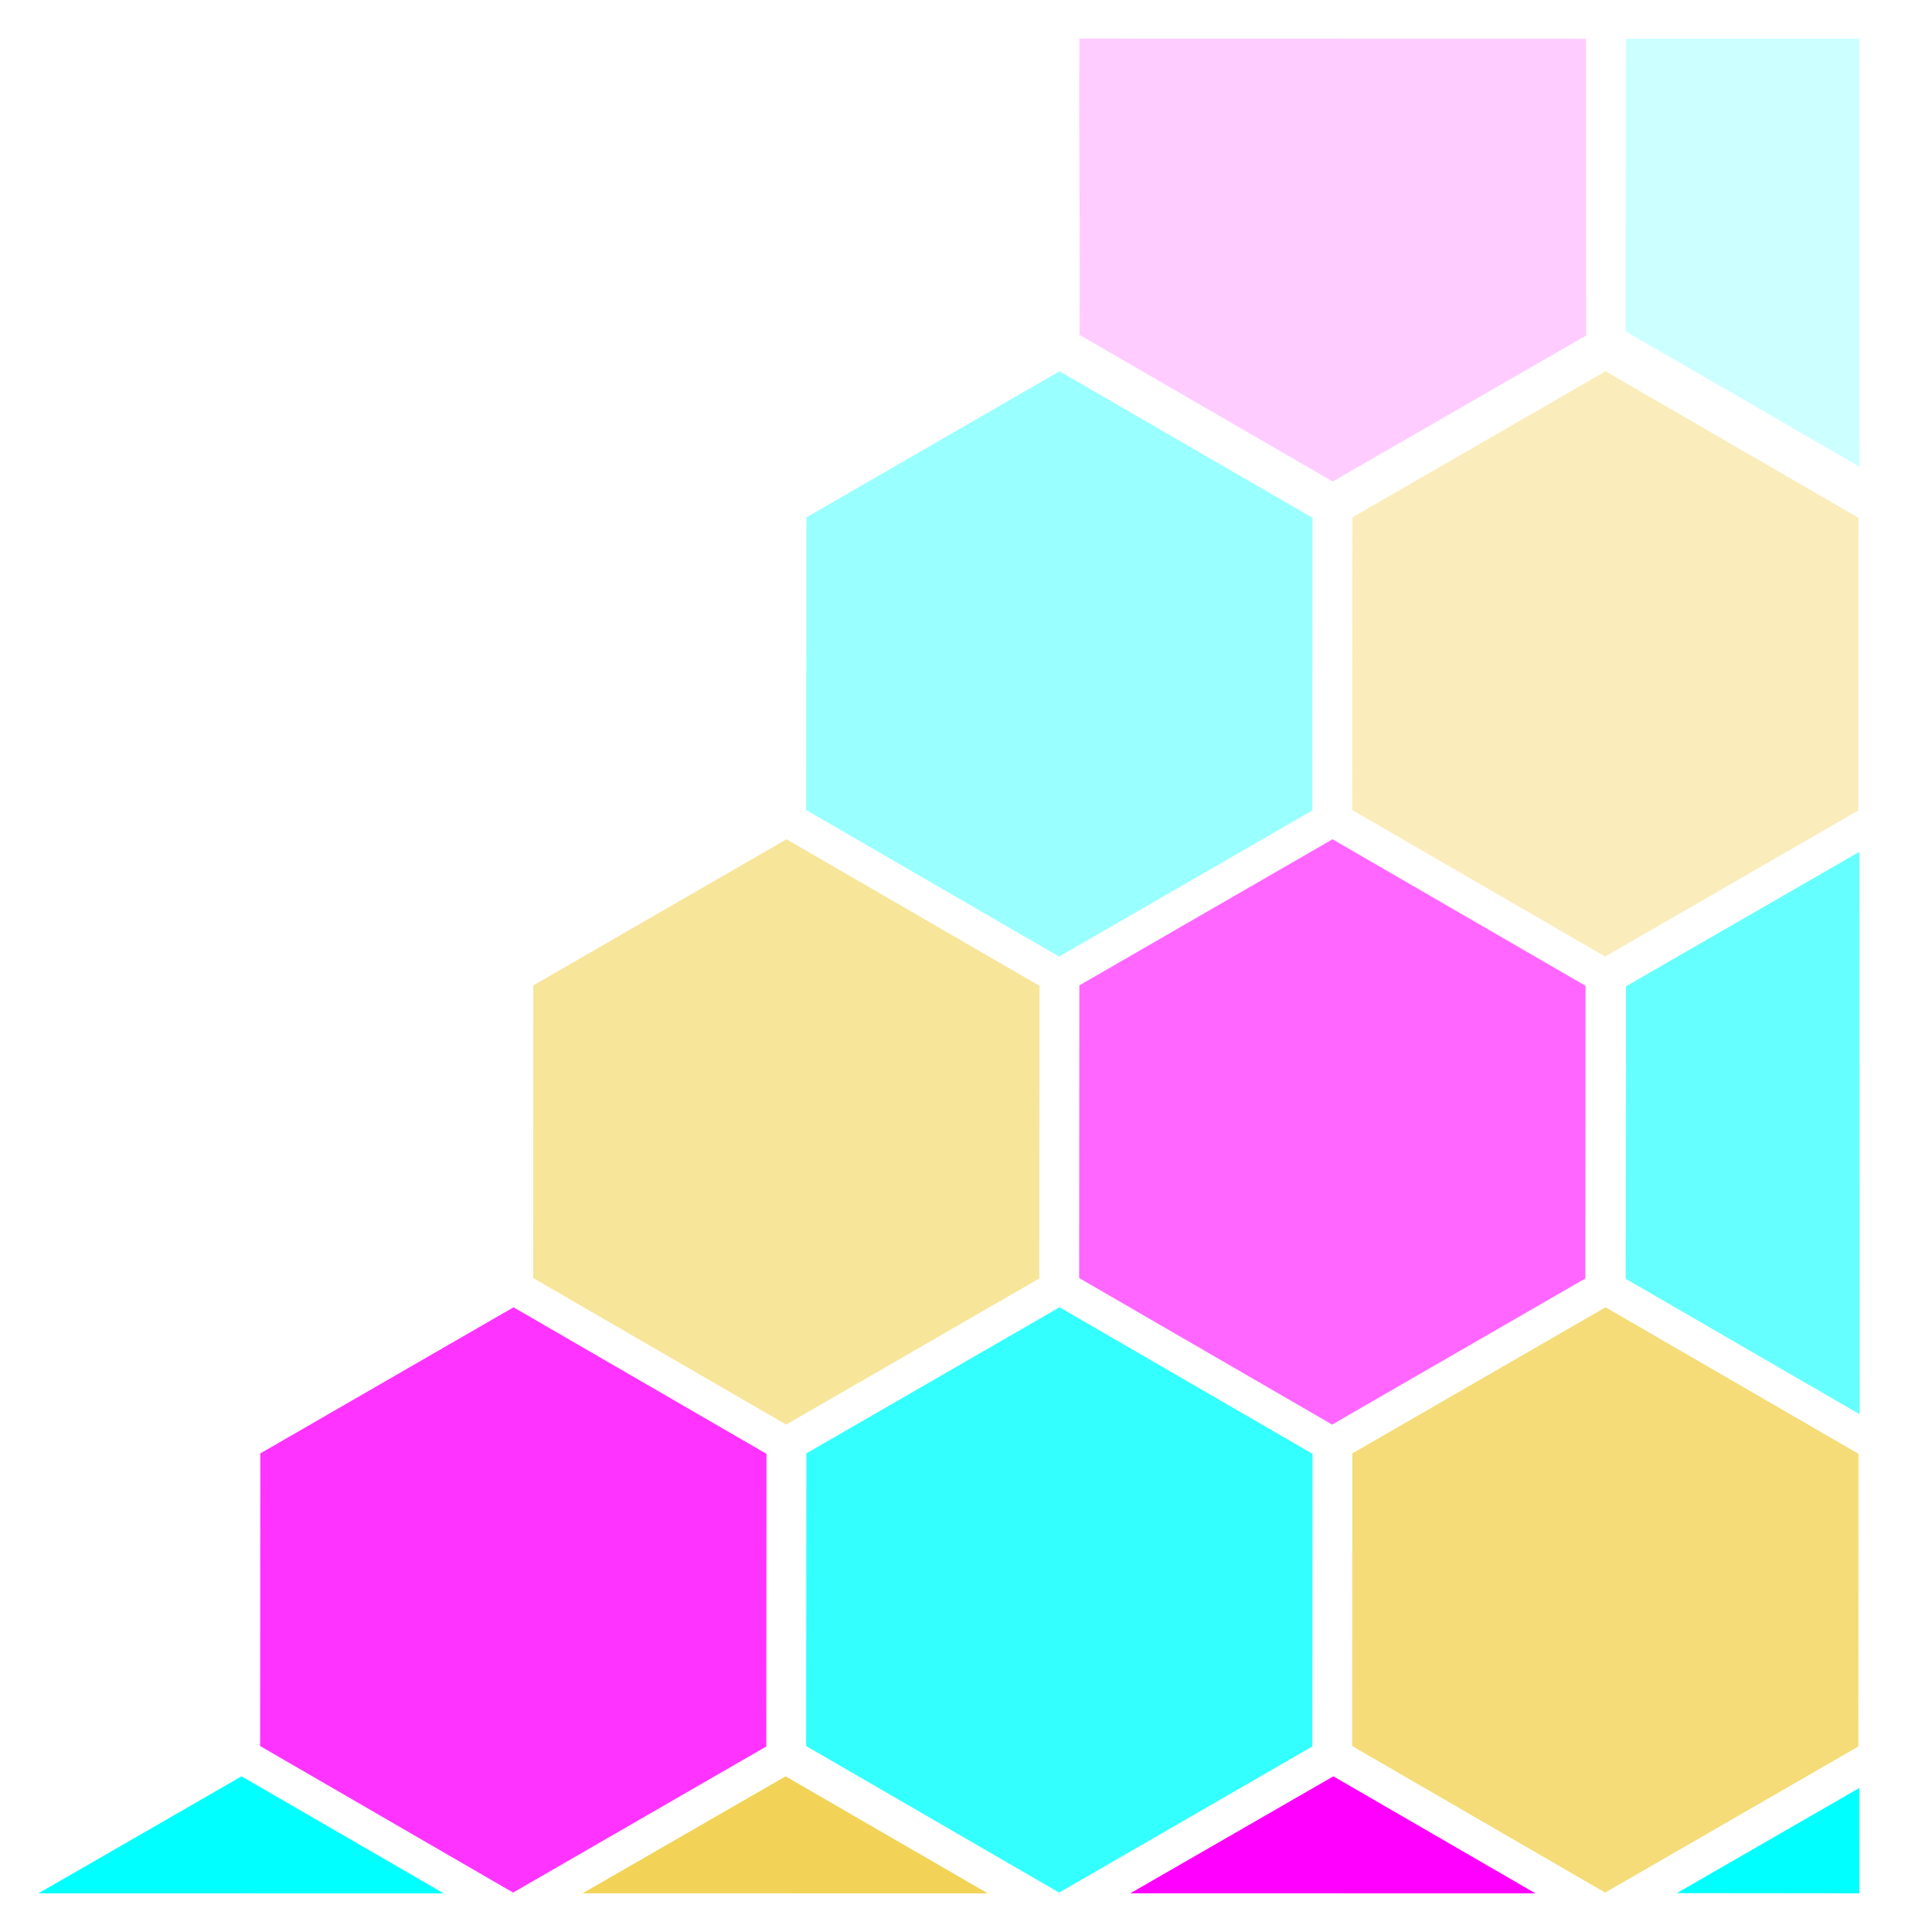 <?xml version="1.0" encoding="UTF-8" standalone="no"?>
<!-- Created with Inkscape (http://www.inkscape.org/) -->

<svg
   xmlns:dc="http://purl.org/dc/elements/1.1/"
   xmlns:cc="http://creativecommons.org/ns#"
   xmlns:rdf="http://www.w3.org/1999/02/22-rdf-syntax-ns#"
   xmlns:svg="http://www.w3.org/2000/svg"
   xmlns="http://www.w3.org/2000/svg"
   xmlns:sodipodi="http://sodipodi.sourceforge.net/DTD/sodipodi-0.dtd"
   xmlns:inkscape="http://www.inkscape.org/namespaces/inkscape"
   width="500"
   height="500"
   viewBox="0 0 132.292 132.292"
   version="1.1"
   id="svg8"
   inkscape:version="0.92.4 (f8dce91, 2019-08-02)"
   sodipodi:docname="science.svg">
  <defs
     id="defs2">
    <inkscape:perspective
       sodipodi:type="inkscape:persp3d"
       inkscape:vp_x="0 : 66.145835 : 1"
       inkscape:vp_y="0 : 1000 : 0"
       inkscape:vp_z="132.29166 : 66.145835 : 1"
       inkscape:persp3d-origin="66.14583 : 44.097223 : 1"
       id="perspective815" />
    <clipPath
       clipPathUnits="userSpaceOnUse"
       id="clipPath1060">
      <g
         inkscape:label="Clip"
         id="use1062">
        <path
           transform="matrix(0.712,-0.086,0.086,0.712,14.934,53.919)"
           d="m 6.615,201.939 -25.459,10.834 -22.112,-16.631 3.347,-27.465 L -12.15,157.843 9.962,174.474 Z"
           inkscape:randomized="0"
           inkscape:rounded="0"
           inkscape:flatsided="true"
           sodipodi:arg2="1.168466"
           sodipodi:arg1="0.64486723"
           sodipodi:r2="13.833941"
           sodipodi:r1="27.667885"
           sodipodi:cy="185.30801"
           sodipodi:cx="-15.497024"
           sodipodi:sides="6"
           id="path1079"
           style="fill:#0a1829;fill-opacity:1;stroke:#f50057;stroke-width:0;stroke-miterlimit:4;stroke-dasharray:none;stroke-opacity:1"
           sodipodi:type="star" />
        <path
           transform="matrix(0.712,-0.086,0.086,0.712,51.976,53.919)"
           d="m 6.615,201.939 -25.459,10.834 -22.112,-16.631 3.347,-27.465 L -12.15,157.843 9.962,174.474 Z"
           inkscape:randomized="0"
           inkscape:rounded="0"
           inkscape:flatsided="true"
           sodipodi:arg2="1.168466"
           sodipodi:arg1="0.64486723"
           sodipodi:r2="13.833941"
           sodipodi:r1="27.667885"
           sodipodi:cy="185.30801"
           sodipodi:cx="-15.497024"
           sodipodi:sides="6"
           id="path1081"
           style="fill:#0a1829;fill-opacity:1;stroke:#f50057;stroke-width:0;stroke-miterlimit:4;stroke-dasharray:none;stroke-opacity:1"
           sodipodi:type="star" />
        <path
           transform="matrix(0.712,-0.086,0.086,0.712,89.018,53.919)"
           d="m 6.615,201.939 -25.459,10.834 -22.112,-16.631 3.347,-27.465 L -12.15,157.843 9.962,174.474 Z"
           inkscape:randomized="0"
           inkscape:rounded="0"
           inkscape:flatsided="true"
           sodipodi:arg2="1.168466"
           sodipodi:arg1="0.64486723"
           sodipodi:r2="13.833941"
           sodipodi:r1="27.667885"
           sodipodi:cy="185.30801"
           sodipodi:cx="-15.497024"
           sodipodi:sides="6"
           id="path1083"
           style="fill:#0a1829;fill-opacity:1;stroke:#f50057;stroke-width:0;stroke-miterlimit:4;stroke-dasharray:none;stroke-opacity:1"
           sodipodi:type="star" />
        <path
           transform="matrix(0.712,-0.086,0.086,0.712,33.455,85.669)"
           d="m 6.615,201.939 -25.459,10.834 -22.112,-16.631 3.347,-27.465 L -12.15,157.843 9.962,174.474 Z"
           inkscape:randomized="0"
           inkscape:rounded="0"
           inkscape:flatsided="true"
           sodipodi:arg2="1.168466"
           sodipodi:arg1="0.64486723"
           sodipodi:r2="13.833941"
           sodipodi:r1="27.667885"
           sodipodi:cy="185.30801"
           sodipodi:cx="-15.497024"
           sodipodi:sides="6"
           id="path1085"
           style="fill:#0a1829;fill-opacity:1;stroke:#f50057;stroke-width:0;stroke-miterlimit:4;stroke-dasharray:none;stroke-opacity:1"
           sodipodi:type="star" />
        <path
           transform="matrix(0.712,-0.086,0.086,0.712,70.497,85.669)"
           d="m 6.615,201.939 -25.459,10.834 -22.112,-16.631 3.347,-27.465 L -12.15,157.843 9.962,174.474 Z"
           inkscape:randomized="0"
           inkscape:rounded="0"
           inkscape:flatsided="true"
           sodipodi:arg2="1.168466"
           sodipodi:arg1="0.64486723"
           sodipodi:r2="13.833941"
           sodipodi:r1="27.667885"
           sodipodi:cy="185.30801"
           sodipodi:cx="-15.497024"
           sodipodi:sides="6"
           id="path1087"
           style="fill:#0a1829;fill-opacity:1;stroke:#f50057;stroke-width:0;stroke-miterlimit:4;stroke-dasharray:none;stroke-opacity:1"
           sodipodi:type="star" />
        <path
           sodipodi:nodetypes="ccccc"
           inkscape:connector-curvature="0"
           id="path1089"
           d="m 6.615,201.939 -23.452,9.98 6.364,-52.814 20.435,15.37 z"
           style="fill:#0a1829;fill-opacity:1;stroke:#f50057;stroke-width:0;stroke-miterlimit:4;stroke-dasharray:none;stroke-opacity:1"
           transform="matrix(0.712,-0.086,0.086,0.712,-3.587,85.669)" />
        <path
           sodipodi:nodetypes="cccc"
           inkscape:connector-curvature="0"
           id="path1091"
           d="m 15.032,167.368 -12.376,7.13 -0.002,-7.144 z"
           style="fill:#0a1829;fill-opacity:1;stroke:#f50057;stroke-width:0;stroke-miterlimit:4;stroke-dasharray:none;stroke-opacity:1" />
        <path
           sodipodi:nodetypes="cccc"
           inkscape:connector-curvature="0"
           id="path1093"
           d="m 1.555,204.092 -20.399,8.681 -17.663,-13.285 z"
           style="fill:#0a1829;fill-opacity:1;stroke:#f50057;stroke-width:0;stroke-miterlimit:4;stroke-dasharray:none;stroke-opacity:1"
           transform="matrix(0.712,-0.086,0.086,0.712,33.455,22.169)" />
        <path
           sodipodi:nodetypes="cccc"
           inkscape:connector-curvature="0"
           id="path1095"
           d="M 89.268,167.356 75.495,175.292 61.78,167.351 Z"
           style="fill:#0a1829;fill-opacity:1;stroke:#f50057;stroke-width:0;stroke-miterlimit:4;stroke-dasharray:none;stroke-opacity:1" />
        <path
           sodipodi:nodetypes="cccc"
           inkscape:connector-curvature="0"
           id="path1097"
           d="m 126.177,167.356 -13.773,7.935 -13.714,-7.94 z"
           style="fill:#0a1829;fill-opacity:1;stroke:#f50057;stroke-width:0;stroke-miterlimit:4;stroke-dasharray:none;stroke-opacity:1" />
        <path
           transform="matrix(0.712,-0.086,0.086,0.712,14.934,117.419)"
           d="m 6.615,201.939 -25.459,10.834 -22.112,-16.631 3.347,-27.465 L -12.15,157.843 9.962,174.474 Z"
           inkscape:randomized="0"
           inkscape:rounded="0"
           inkscape:flatsided="true"
           sodipodi:arg2="1.168466"
           sodipodi:arg1="0.64486723"
           sodipodi:r2="13.833941"
           sodipodi:r1="27.667885"
           sodipodi:cy="185.30801"
           sodipodi:cx="-15.497024"
           sodipodi:sides="6"
           id="path1099"
           style="fill:#0a1829;fill-opacity:1;stroke:#f50057;stroke-width:0;stroke-miterlimit:4;stroke-dasharray:none;stroke-opacity:1"
           sodipodi:type="star" />
        <path
           transform="matrix(0.712,-0.086,0.086,0.712,51.976,117.419)"
           d="m 6.615,201.939 -25.459,10.834 -22.112,-16.631 3.347,-27.465 L -12.15,157.843 9.962,174.474 Z"
           inkscape:randomized="0"
           inkscape:rounded="0"
           inkscape:flatsided="true"
           sodipodi:arg2="1.168466"
           sodipodi:arg1="0.64486723"
           sodipodi:r2="13.833941"
           sodipodi:r1="27.667885"
           sodipodi:cy="185.30801"
           sodipodi:cx="-15.497024"
           sodipodi:sides="6"
           id="path1101"
           style="fill:#0a1829;fill-opacity:1;stroke:#f50057;stroke-width:0;stroke-miterlimit:4;stroke-dasharray:none;stroke-opacity:1"
           sodipodi:type="star" />
        <path
           sodipodi:nodetypes="cccccc"
           inkscape:connector-curvature="0"
           id="path1103"
           d="m 6.614,202.302 -47.572,-5.758 3.349,-27.867 L -12.15,157.843 9.962,174.474 c -1.186,9.259 -2.135,18.572 -3.347,27.828 z"
           style="fill:#0a1829;fill-opacity:1;stroke:#f50057;stroke-width:0;stroke-miterlimit:4;stroke-dasharray:none;stroke-opacity:1"
           transform="matrix(0.712,-0.086,0.086,0.712,33.455,149.698)" />
        <path
           sodipodi:nodetypes="ccccc"
           inkscape:connector-curvature="0"
           id="path1105"
           d="m 18.491,293.169 -15.837,1.7e-4 -0.008,-29.03 15.867,9.186 z"
           style="fill:#0a1829;fill-opacity:1;stroke:#f50057;stroke-width:0;stroke-miterlimit:4;stroke-dasharray:none;stroke-opacity:1" />
      </g>
    </clipPath>
  </defs>
  <sodipodi:namedview
     id="base"
     pagecolor="#ffffff"
     bordercolor="#666666"
     borderopacity="1.0"
     inkscape:pageopacity="0.0"
     inkscape:pageshadow="2"
     inkscape:zoom="0.83228885"
     inkscape:cx="444.72105"
     inkscape:cy="274.11861"
     inkscape:document-units="mm"
     inkscape:current-layer="layer1"
     showgrid="false"
     units="px"
     showguides="false"
     inkscape:window-width="1920"
     inkscape:window-height="960"
     inkscape:window-x="0"
     inkscape:window-y="27"
     inkscape:window-maximized="1" />
  <g
     inkscape:label="Layer 1"
     inkscape:groupmode="layer"
     id="layer1"
     transform="translate(0,-164.708)">
    <path
       transform="matrix(-0.718,0.087,-0.087,-0.719,114.92,408.847)"
       d="m 6.615,201.939 -25.459,10.834 -22.112,-16.631 3.347,-27.465 L -12.15,157.843 9.962,174.474 Z"
       inkscape:randomized="0"
       inkscape:rounded="0"
       inkscape:flatsided="true"
       sodipodi:arg2="1.168466"
       sodipodi:arg1="0.64486723"
       sodipodi:r2="13.833941"
       sodipodi:r1="27.667885"
       sodipodi:cy="185.30801"
       sodipodi:cx="-15.497024"
       sodipodi:sides="6"
       id="path843"
       style="fill:#f2d357;fill-opacity:0.8;stroke:#f50057;stroke-width:0;stroke-miterlimit:4;stroke-dasharray:none;stroke-opacity:1"
       sodipodi:type="star" />
    <path
       transform="matrix(-0.718,0.087,-0.087,-0.719,77.532,408.847)"
       d="m 6.615,201.939 -25.459,10.834 -22.112,-16.631 3.347,-27.465 L -12.15,157.843 9.962,174.474 Z"
       inkscape:randomized="0"
       inkscape:rounded="0"
       inkscape:flatsided="true"
       sodipodi:arg2="1.168466"
       sodipodi:arg1="0.64486723"
       sodipodi:r2="13.833941"
       sodipodi:r1="27.667885"
       sodipodi:cy="185.30801"
       sodipodi:cx="-15.497024"
       sodipodi:sides="6"
       id="path843-8"
       style="fill:#00ffff;fill-opacity:0.8;stroke:#f50057;stroke-width:0;stroke-miterlimit:4;stroke-dasharray:none;stroke-opacity:1"
       sodipodi:type="star" />
    <path
       transform="matrix(-0.718,0.087,-0.087,-0.719,40.144,408.847)"
       d="m 6.615,201.939 -25.459,10.834 -22.112,-16.631 3.347,-27.465 L -12.15,157.843 9.962,174.474 Z"
       inkscape:randomized="0"
       inkscape:rounded="0"
       inkscape:flatsided="true"
       sodipodi:arg2="1.168466"
       sodipodi:arg1="0.64486723"
       sodipodi:r2="13.833941"
       sodipodi:r1="27.667885"
       sodipodi:cy="185.30801"
       sodipodi:cx="-15.497024"
       sodipodi:sides="6"
       id="path843-8-0"
       style="fill:#ff00ff;fill-opacity:0.8;stroke:#f50057;stroke-width:0;stroke-miterlimit:4;stroke-dasharray:none;stroke-opacity:1"
       sodipodi:type="star" />
    <path
       transform="matrix(-0.718,0.087,-0.087,-0.719,96.226,376.8)"
       d="m 6.615,201.939 -25.459,10.834 -22.112,-16.631 3.347,-27.465 L -12.15,157.843 9.962,174.474 Z"
       inkscape:randomized="0"
       inkscape:rounded="0"
       inkscape:flatsided="true"
       sodipodi:arg2="1.168466"
       sodipodi:arg1="0.64486723"
       sodipodi:r2="13.833941"
       sodipodi:r1="27.667885"
       sodipodi:cy="185.30801"
       sodipodi:cx="-15.497024"
       sodipodi:sides="6"
       id="path843-5"
       style="fill:#ff00ff;fill-opacity:0.6;stroke:#f50057;stroke-width:0;stroke-miterlimit:4;stroke-dasharray:none;stroke-opacity:1"
       sodipodi:type="star" />
    <path
       transform="matrix(-0.718,0.087,-0.087,-0.719,58.838,376.8)"
       d="m 6.615,201.939 -25.459,10.834 -22.112,-16.631 3.347,-27.465 L -12.15,157.843 9.962,174.474 Z"
       inkscape:randomized="0"
       inkscape:rounded="0"
       inkscape:flatsided="true"
       sodipodi:arg2="1.168466"
       sodipodi:arg1="0.64486723"
       sodipodi:r2="13.833941"
       sodipodi:r1="27.667885"
       sodipodi:cy="185.30801"
       sodipodi:cx="-15.497024"
       sodipodi:sides="6"
       id="path843-5-6"
       style="fill:#f2d357;fill-opacity:0.6;stroke:#f50057;stroke-width:0;stroke-miterlimit:4;stroke-dasharray:none;stroke-opacity:1"
       sodipodi:type="star" />
    <path
       sodipodi:nodetypes="ccccc"
       inkscape:connector-curvature="0"
       id="path843-5-64"
       d="m 111.338,232.243 15.983,-9.208 0.011,38.509 -16.015,-9.272 z"
       style="fill:#00ffff;fill-opacity:0.6;stroke:#f50057;stroke-width:0;stroke-miterlimit:4;stroke-dasharray:none;stroke-opacity:1" />
    <path
       sodipodi:nodetypes="cccc"
       inkscape:connector-curvature="0"
       id="path843-5-64-0"
       d="m 114.821,294.338 12.491,-7.197 0.002,7.21 z"
       style="fill:#00ffff;fill-opacity:1;stroke:#f50057;stroke-width:0;stroke-miterlimit:4;stroke-dasharray:none;stroke-opacity:1" />
    <path
       sodipodi:nodetypes="cccc"
       inkscape:connector-curvature="0"
       id="path843-5-0"
       d="m 77.398,294.35 13.902,-8.009 13.842,8.014 z"
       style="fill:#ff00ff;fill-opacity:1;stroke:#f50057;stroke-width:0;stroke-miterlimit:4;stroke-dasharray:none;stroke-opacity:1" />
    <path
       sodipodi:nodetypes="cccc"
       inkscape:connector-curvature="0"
       id="path843-5-0-4"
       d="m 39.892,294.35 13.902,-8.009 13.842,8.014 z"
       style="fill:#f2d357;fill-opacity:1;stroke:#f50057;stroke-width:0;stroke-miterlimit:4;stroke-dasharray:none;stroke-opacity:1" />
    <path
       sodipodi:nodetypes="cccc"
       inkscape:connector-curvature="0"
       id="path843-5-0-4-6"
       d="m 2.638,294.35 13.902,-8.009 13.842,8.014 z"
       style="fill:#00ffff;fill-opacity:1;stroke:#f50057;stroke-width:0;stroke-miterlimit:4;stroke-dasharray:none;stroke-opacity:1" />
    <path
       transform="matrix(-0.718,0.087,-0.087,-0.719,114.92,344.754)"
       d="m 6.615,201.939 -25.459,10.834 -22.112,-16.631 3.347,-27.465 L -12.15,157.843 9.962,174.474 Z"
       inkscape:randomized="0"
       inkscape:rounded="0"
       inkscape:flatsided="true"
       sodipodi:arg2="1.168466"
       sodipodi:arg1="0.64486723"
       sodipodi:r2="13.833941"
       sodipodi:r1="27.667885"
       sodipodi:cy="185.30801"
       sodipodi:cx="-15.497024"
       sodipodi:sides="6"
       id="path843-5-2"
       style="fill:#f2d357;fill-opacity:0.4;stroke:#f50057;stroke-width:0;stroke-miterlimit:4;stroke-dasharray:none;stroke-opacity:1"
       sodipodi:type="star" />
    <path
       transform="matrix(-0.718,0.087,-0.087,-0.719,77.532,344.754)"
       d="m 6.615,201.939 -25.459,10.834 -22.112,-16.631 3.347,-27.465 L -12.15,157.843 9.962,174.474 Z"
       inkscape:randomized="0"
       inkscape:rounded="0"
       inkscape:flatsided="true"
       sodipodi:arg2="1.168466"
       sodipodi:arg1="0.64486723"
       sodipodi:r2="13.833941"
       sodipodi:r1="27.667885"
       sodipodi:cy="185.30801"
       sodipodi:cx="-15.497024"
       sodipodi:sides="6"
       id="path843-5-2-6"
       style="fill:#00ffff;fill-opacity:0.4;stroke:#f50057;stroke-width:0;stroke-miterlimit:4;stroke-dasharray:none;stroke-opacity:1"
       sodipodi:type="star" />
    <path
       sodipodi:nodetypes="cccccc"
       inkscape:connector-curvature="0"
       id="path843-5-2-6-7"
       d="m 73.919,167.355 34.677,0.008 0.012,20.319 -17.35,9.996 -17.329,-10.033 c 0.049,-6.757 -0.078,-13.533 -0.01,-20.29 z"
       style="fill:#ff00ff;fill-opacity:0.2;stroke:#f50057;stroke-width:0;stroke-miterlimit:4;stroke-dasharray:none;stroke-opacity:1" />
    <path
       sodipodi:nodetypes="ccccc"
       inkscape:connector-curvature="0"
       id="path843-5-64-5"
       d="m 111.33,167.362 15.985,-1.7e-4 0.008,29.301 -16.015,-9.272 z"
       style="fill:#00ffff;fill-opacity:0.2;stroke:#f50057;stroke-width:0;stroke-miterlimit:4;stroke-dasharray:none;stroke-opacity:1" />
  </g>
</svg>
